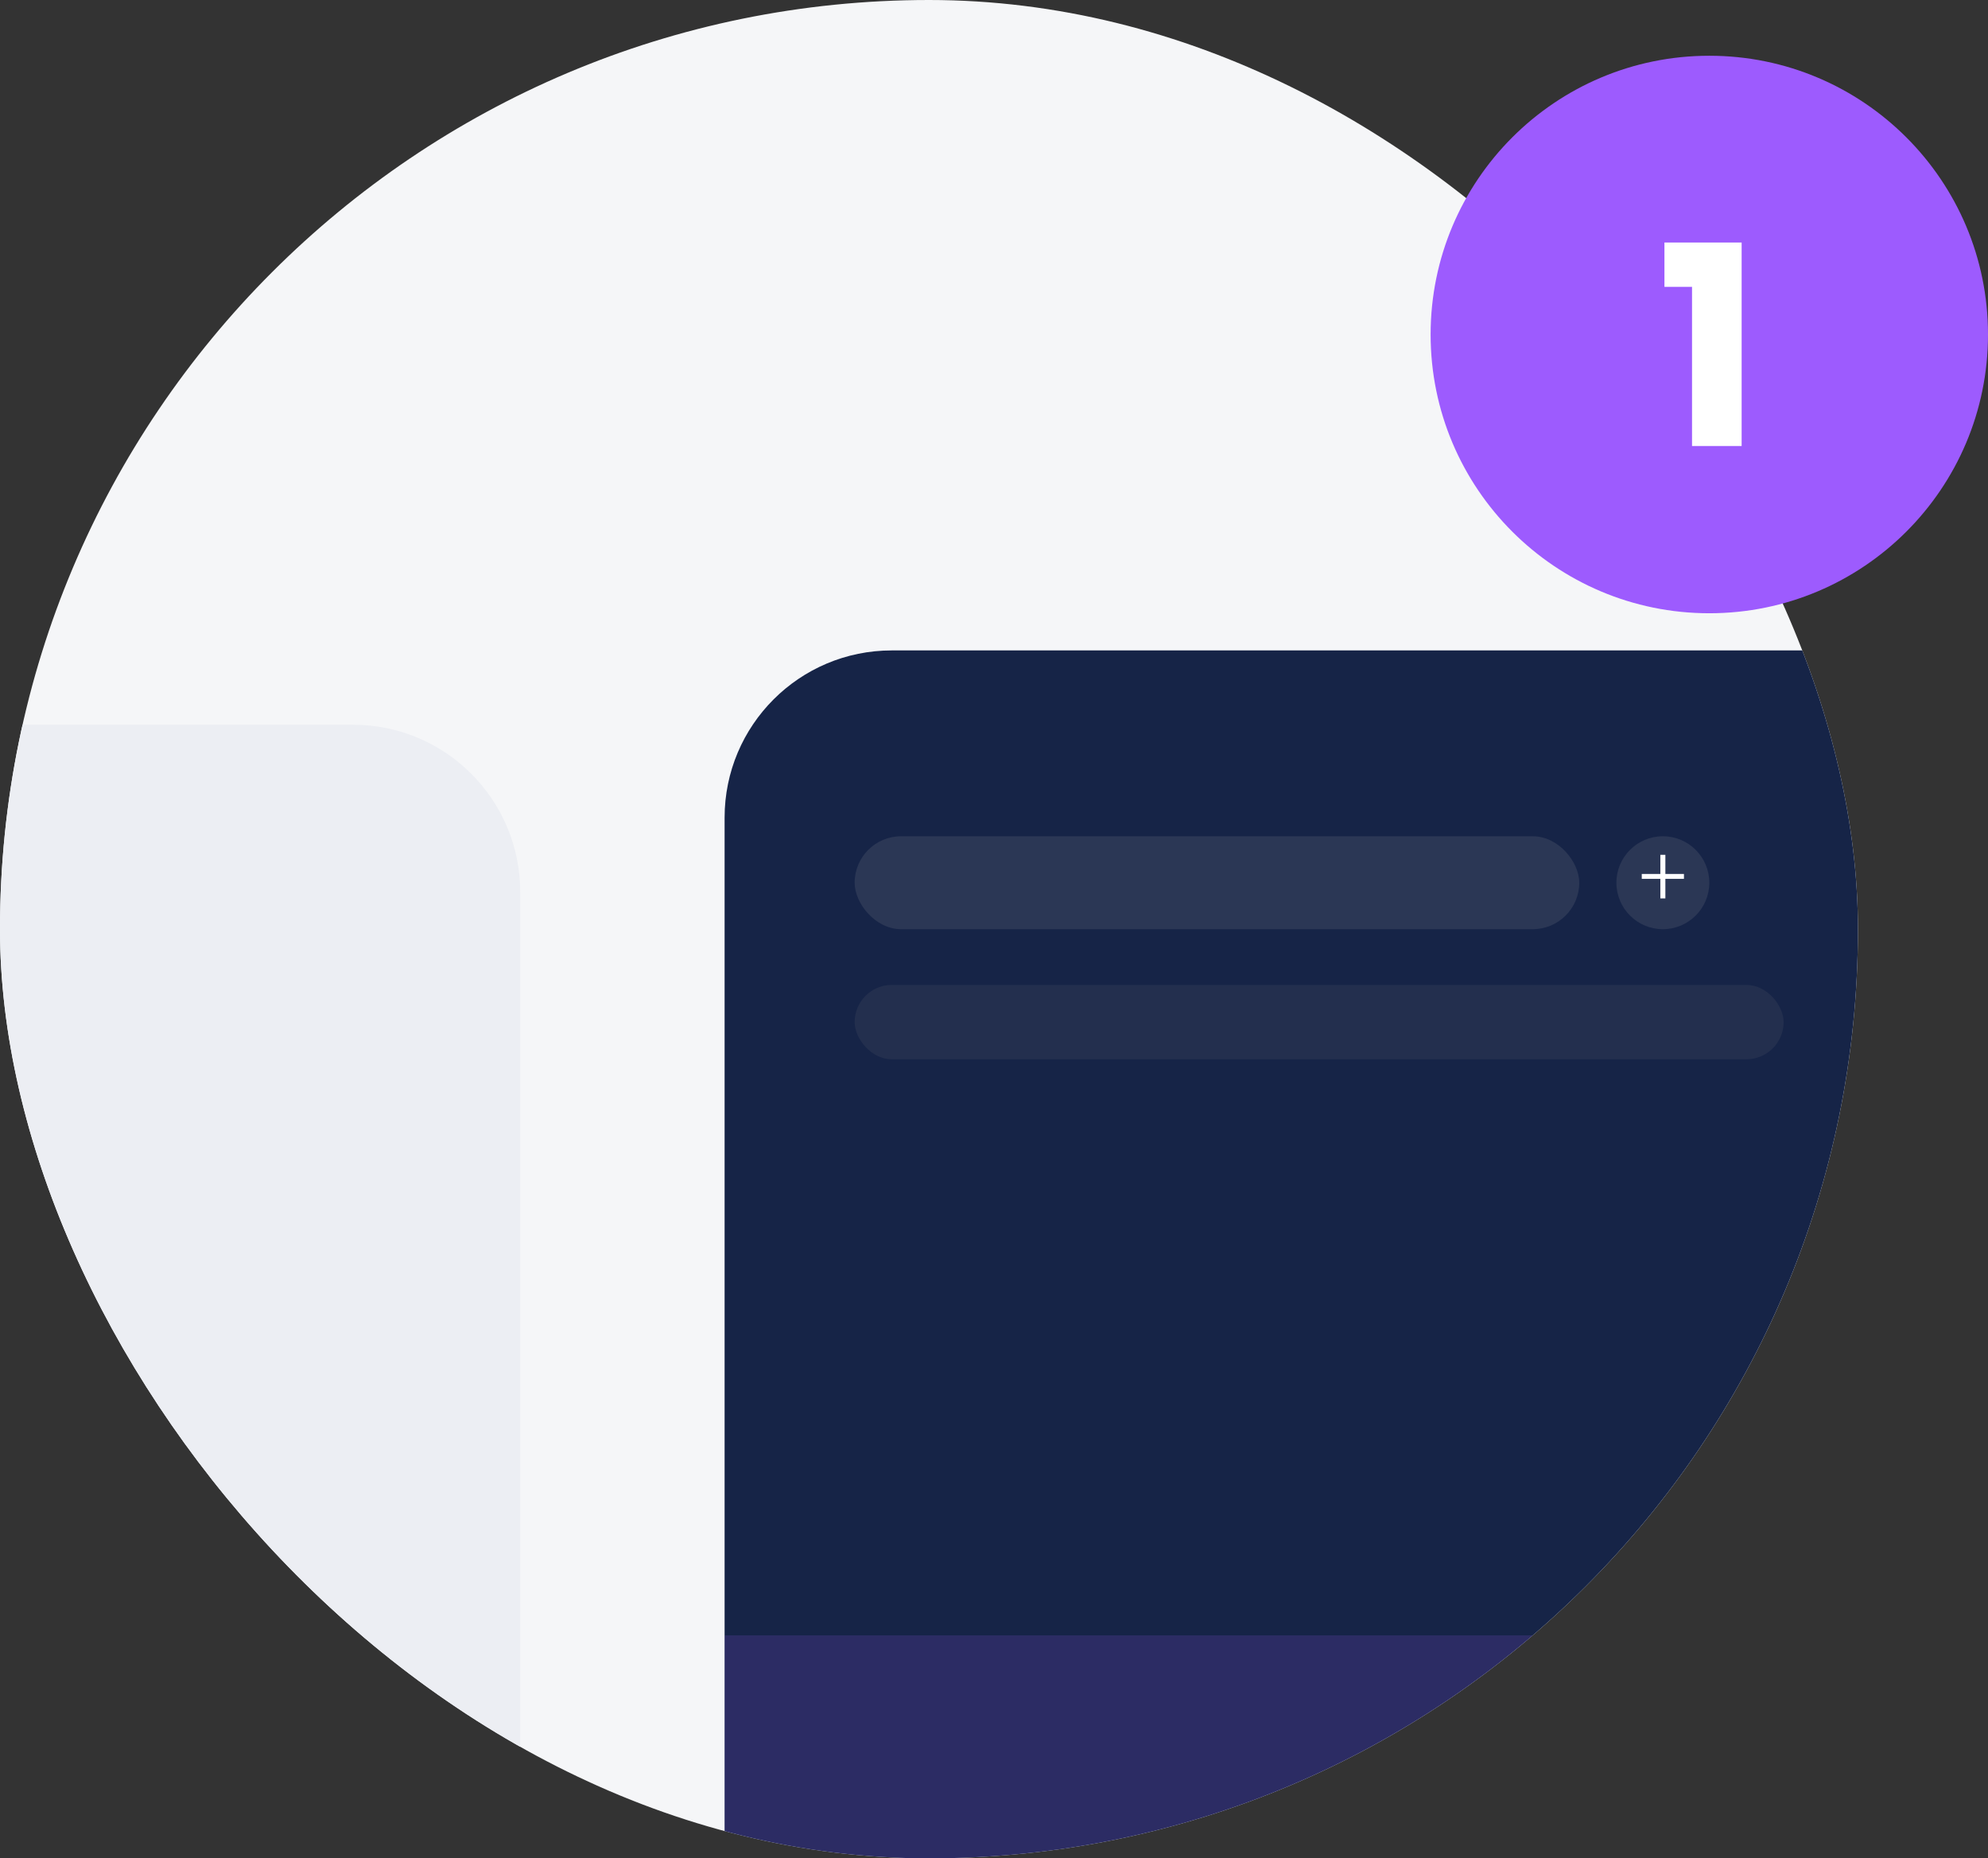 <svg width="107" height="100" viewBox="0 0 107 100" fill="none" xmlns="http://www.w3.org/2000/svg">
<rect x="0" y="0" width="107" height="100" fill="#333333" stroke="none"/>
<g clip-path="url(#clip0)">
<rect width="100" height="100" rx="50" fill="#F5F6F8"/>
<path d="M-7 39H19C23.971 39 28 43.029 28 48V104H-7V39Z" fill="#ECEEF3"/>
<path d="M39 44C39 39.029 43.029 35 48 35H103V104H39V44Z" fill="#162447"/>
<rect x="46" y="53" width="50" height="4" rx="2" fill="#232F4E"/>
<rect x="39" y="88" width="67" height="20" fill="#9D5BFE" fill-opacity="0.16"/>
<rect x="46" y="45" width="39" height="5" rx="2.5" fill="#2B3755"/>
<circle cx="89.5" cy="47.5" r="2.5" fill="#2B3755"/>
<path d="M90.635 47.03H89.635V46H89.365V47.03H88.365V47.29H89.365V48.345H89.635V47.29H90.635V47.03Z" fill="white"/>
</g>
<circle cx="92" cy="18" r="15" fill="#9D5BFE"/>
<path d="M89.585 15.435V13.05H93.74V24H91.07V15.435H89.585Z" fill="white"/>
<defs>
<clipPath id="clip0">
<rect width="100" height="100" rx="50" fill="white"/>
</clipPath>
</defs>
</svg>
